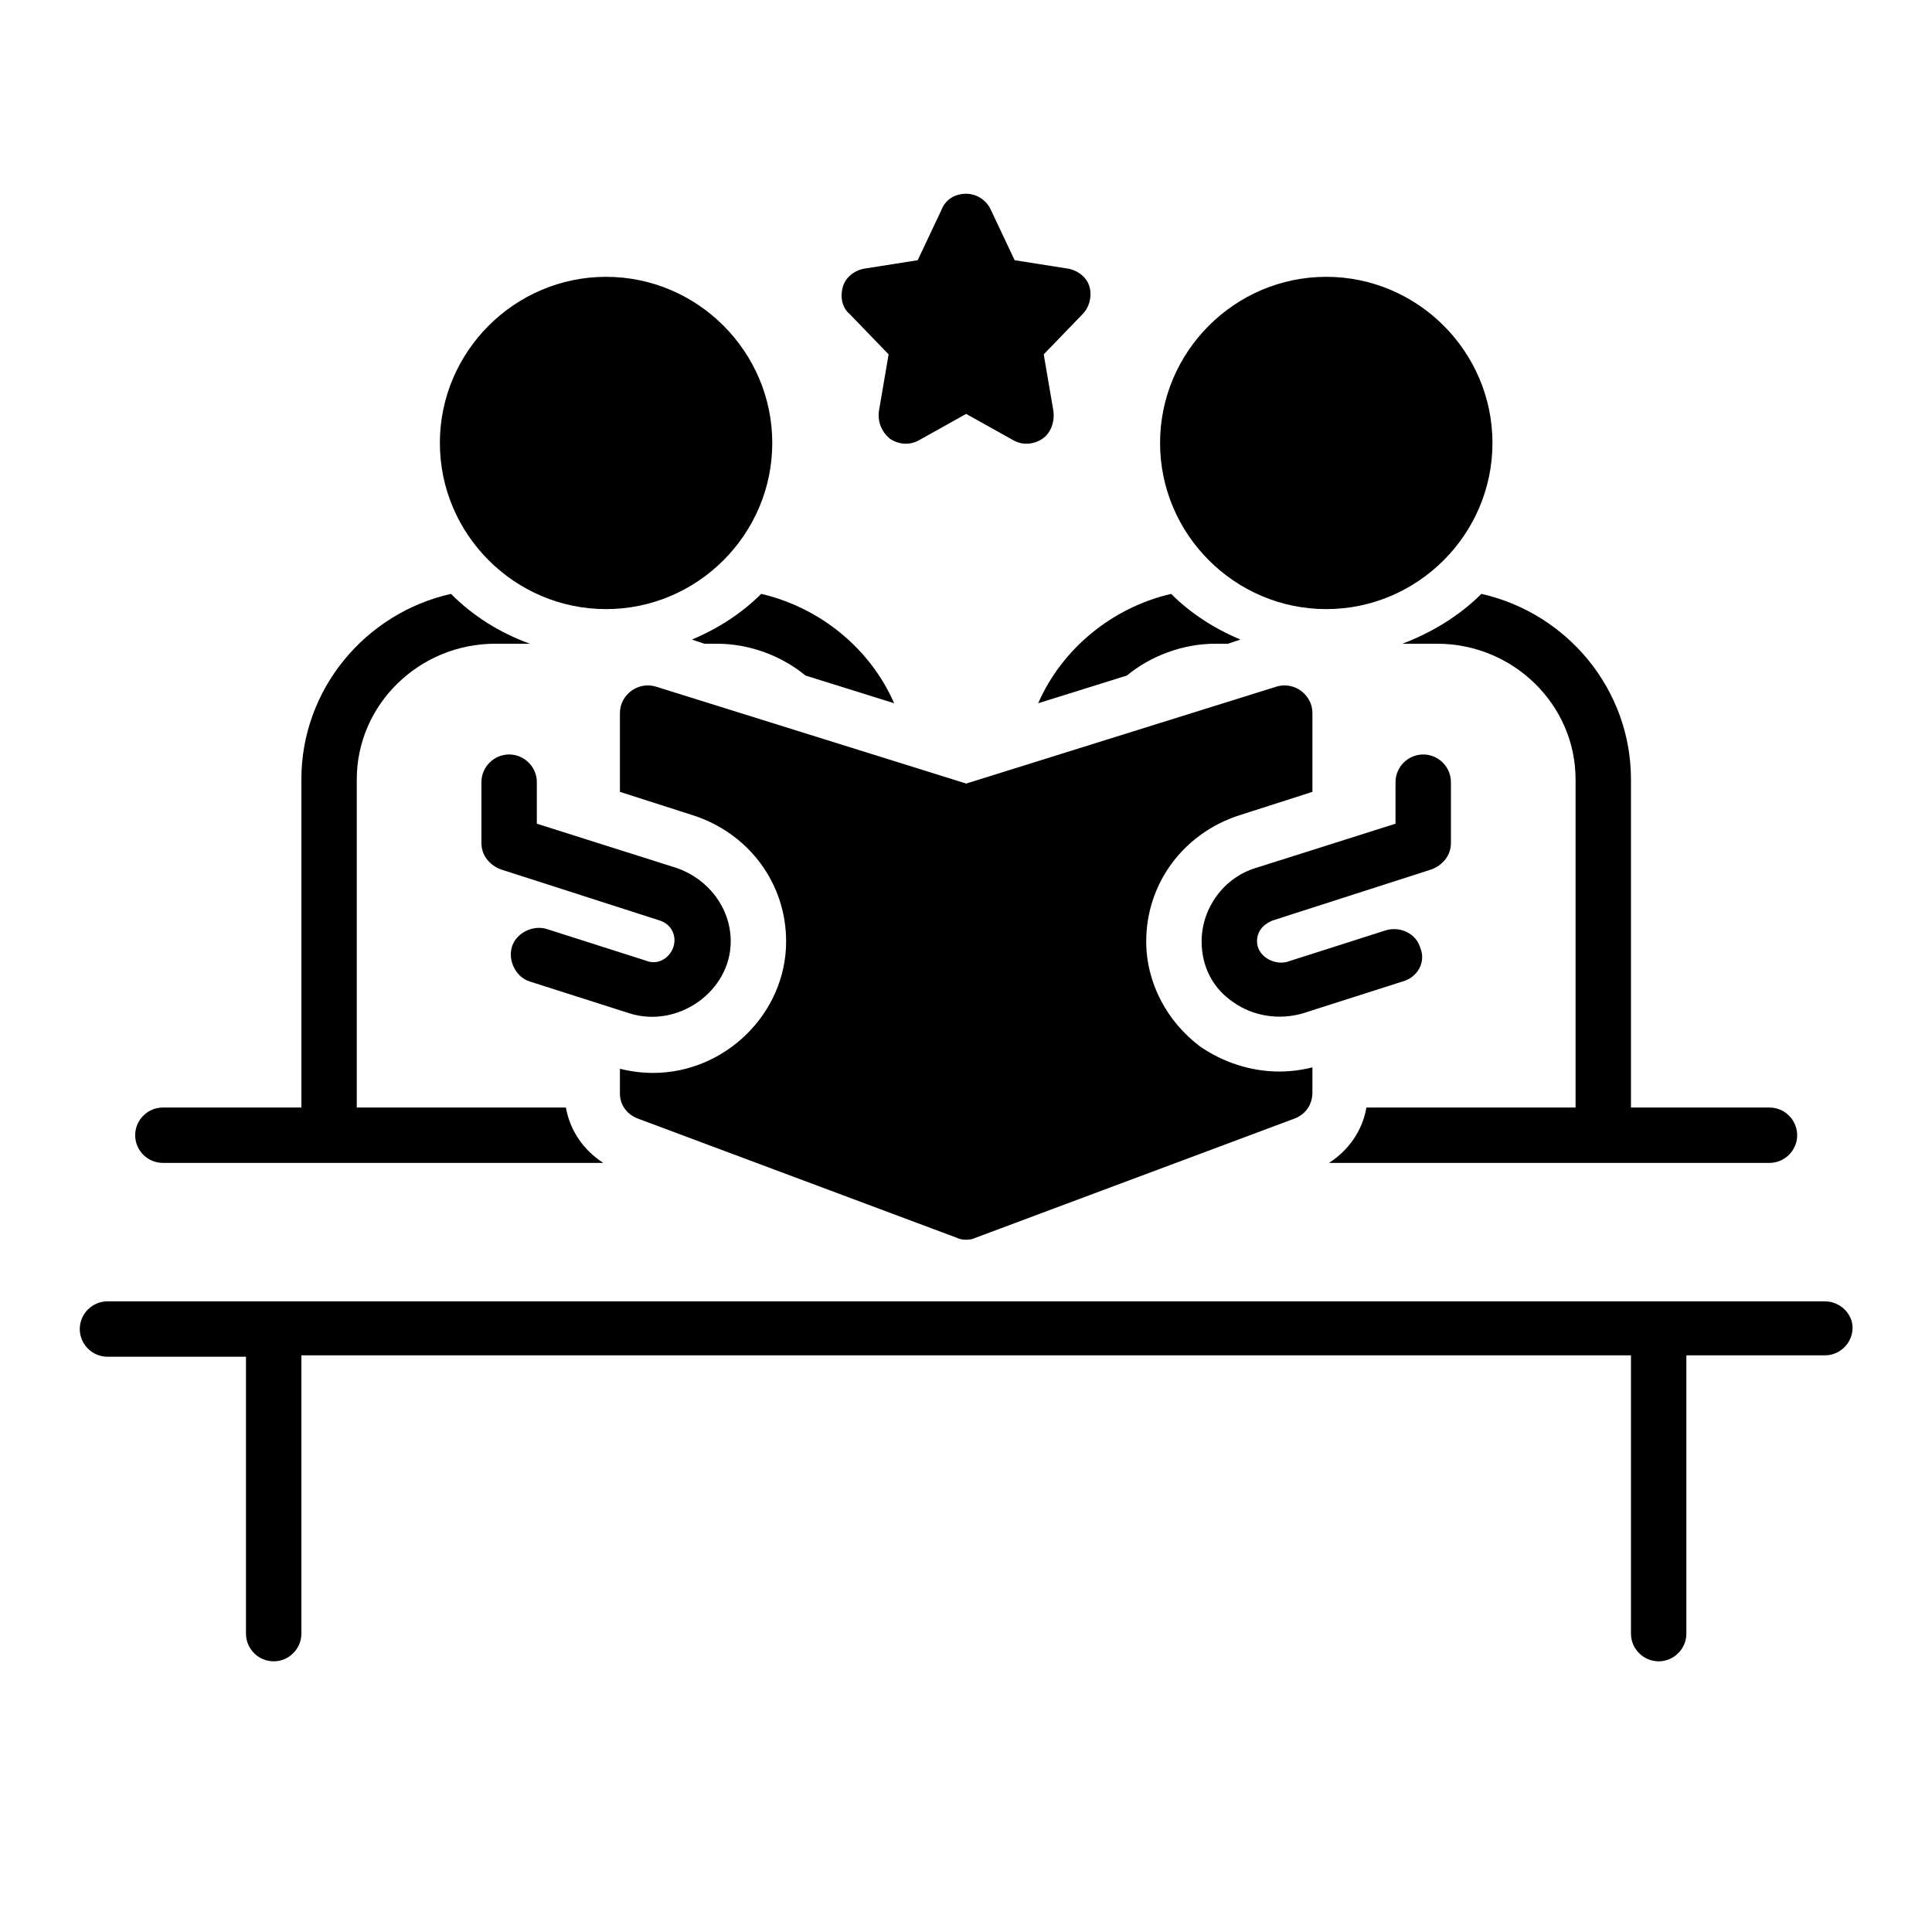 <svg xmlns="http://www.w3.org/2000/svg" xmlns:xlink="http://www.w3.org/1999/xlink" width="1080" zoomAndPan="magnify" viewBox="0 0 810 810" height="1080" preserveAspectRatio="xMidYMid meet" version="1.0"><defs><clipPath id="061bef4711"><path d="M 33.445 545 L 776.695 545 L 776.695 696.75 L 33.445 696.75 Z M 33.445 545 " clip-rule="nonzero"/></clipPath></defs><g clip-path="url(#061bef4711)"><path fill="#000000" d="M 765.082 545.598 L 45.059 545.598 C 38.672 545.598 33.445 550.824 33.445 557.207 C 33.445 563.594 38.672 568.816 45.059 568.816 L 103.125 568.816 L 103.125 684.906 C 103.125 691.293 108.352 696.516 114.738 696.516 C 121.125 696.516 126.352 691.293 126.352 684.906 L 126.352 568.234 L 683.789 568.234 L 683.789 684.906 C 683.789 691.293 689.016 696.516 695.402 696.516 C 701.789 696.516 707.016 691.293 707.016 684.906 L 707.016 568.234 L 765.082 568.234 C 771.469 568.234 776.695 563.012 776.695 556.629 C 776.695 550.824 771.469 545.598 765.082 545.598 Z M 765.082 545.598 " fill-opacity="1" fill-rule="nonzero"/></g><path fill="#000000" d="M 254.098 116.059 C 215.773 116.059 184.418 147.406 184.418 185.715 C 184.418 224.023 215.773 255.371 254.098 255.371 C 292.422 255.371 323.777 224.023 323.777 185.715 C 323.777 147.406 292.422 116.059 254.098 116.059 Z M 254.098 116.059 " fill-opacity="1" fill-rule="nonzero"/><path fill="#000000" d="M 556.043 116.059 C 517.719 116.059 486.363 147.406 486.363 185.715 C 486.363 224.023 517.719 255.371 556.043 255.371 C 594.367 255.371 625.723 224.023 625.723 185.715 C 625.723 147.406 594.367 116.059 556.043 116.059 Z M 556.043 116.059 " fill-opacity="1" fill-rule="nonzero"/><path fill="#000000" d="M 306.359 394.68 C 306.359 380.75 297.066 368.559 283.711 363.914 L 225.066 345.34 L 225.066 327.926 C 225.066 321.543 219.84 316.316 213.453 316.316 C 207.066 316.316 201.84 321.543 201.84 327.926 L 201.84 353.469 C 201.84 358.691 205.324 362.754 209.969 364.496 C 209.969 364.496 276.746 385.973 276.746 385.973 C 283.711 388.293 284.875 397 279.066 401.645 C 276.746 403.387 273.84 403.969 270.938 402.805 L 229.129 389.457 C 223.324 387.715 216.355 391.195 214.613 397 C 212.871 402.805 216.355 409.773 222.16 411.512 C 222.16 411.512 263.969 424.863 263.969 424.863 C 284.293 431.25 306.359 415.574 306.359 394.68 Z M 306.359 394.68 " fill-opacity="1" fill-rule="nonzero"/><path fill="#000000" d="M 595.527 397.582 C 593.785 391.195 586.82 388.293 581.012 390.035 C 581.012 390.035 539.203 403.387 539.203 403.387 C 533.398 404.547 527.012 400.484 527.012 394.68 C 527.012 390.617 529.332 387.715 533.398 385.973 L 600.176 364.496 C 604.82 362.754 608.305 358.691 608.305 353.469 L 608.305 327.926 C 608.305 321.543 603.078 316.316 596.691 316.316 C 590.305 316.316 585.078 321.543 585.078 327.926 L 585.078 345.34 L 526.43 363.914 C 513.074 367.98 503.785 380.75 503.785 394.68 C 503.785 405.129 508.43 414.414 517.141 420.219 C 525.27 426.023 536.301 427.766 546.172 424.863 L 587.98 411.512 C 594.367 409.773 597.852 403.387 595.527 397.582 Z M 595.527 397.582 " fill-opacity="1" fill-rule="nonzero"/><path fill="#000000" d="M 447.461 112.578 L 425.395 109.094 L 415.523 88.199 C 413.781 84.137 409.715 81.234 405.07 81.234 C 400.426 81.234 396.359 83.555 394.617 88.199 L 384.746 109.094 L 362.684 112.578 C 358.617 113.156 354.555 116.059 353.391 120.125 C 352.23 124.188 352.812 128.832 356.297 131.734 L 372.555 148.566 L 368.488 172.363 C 367.91 177.008 369.652 181.07 373.133 183.973 C 376.617 186.297 381.266 186.875 385.328 184.555 L 405.07 173.527 C 405.07 173.527 424.812 184.555 424.812 184.555 C 428.879 186.875 433.523 186.297 437.008 183.973 C 440.492 181.652 442.234 177.008 441.652 172.363 L 437.59 148.566 L 453.848 131.734 C 456.75 128.832 457.91 124.188 456.75 120.125 C 455.59 116.059 451.523 113.156 447.461 112.578 Z M 447.461 112.578 " fill-opacity="1" fill-rule="nonzero"/><path fill="#000000" d="M 290.098 268.141 L 295.324 269.883 L 300.551 269.883 C 314.488 269.883 327.844 275.105 337.715 283.23 L 374.875 294.84 C 365.004 272.203 344.102 254.789 319.133 248.984 C 311.004 257.113 301.133 263.496 290.098 268.141 Z M 290.098 268.141 " fill-opacity="1" fill-rule="nonzero"/><path fill="#000000" d="M 435.266 294.84 L 472.43 283.23 C 482.301 275.105 495.656 269.883 509.59 269.883 L 514.816 269.883 L 520.043 268.141 C 509.012 263.496 499.137 257.113 491.008 248.984 C 466.039 254.789 445.137 272.203 435.266 294.84 Z M 435.266 294.84 " fill-opacity="1" fill-rule="nonzero"/><path fill="#000000" d="M 207.645 269.883 L 222.16 269.883 C 209.387 265.238 198.355 258.273 189.062 248.984 C 153.062 257.113 126.352 289.035 126.352 326.766 L 126.352 464.336 L 68.285 464.336 C 61.898 464.336 56.672 469.559 56.672 475.945 C 56.672 482.328 61.898 487.551 68.285 487.551 L 252.938 487.551 C 244.809 482.328 239 474.203 237.258 464.336 L 149.578 464.336 L 149.578 326.766 C 149.578 295.422 175.707 269.883 207.645 269.883 Z M 207.645 269.883 " fill-opacity="1" fill-rule="nonzero"/><path fill="#000000" d="M 621.078 248.984 C 611.789 258.273 600.176 265.238 587.98 269.883 L 602.496 269.883 C 634.434 269.883 660.562 295.422 660.562 326.766 L 660.562 464.336 L 572.883 464.336 C 571.141 474.203 565.336 482.328 557.203 487.551 L 741.855 487.551 C 748.242 487.551 753.469 482.328 753.469 475.945 C 753.469 469.559 748.242 464.336 741.855 464.336 L 683.789 464.336 L 683.789 326.766 C 683.789 289.035 657.078 257.113 621.078 248.984 Z M 621.078 248.984 " fill-opacity="1" fill-rule="nonzero"/><path fill="#000000" d="M 267.453 468.977 C 267.453 468.977 401.008 518.898 401.008 518.898 C 403.328 520.059 406.812 520.059 409.137 518.898 L 542.688 468.977 C 547.332 467.238 550.238 463.172 550.238 457.949 L 550.238 447.5 C 545.59 448.66 540.945 449.242 536.301 449.242 C 524.105 449.242 512.492 445.18 503.203 438.793 C 489.266 428.348 480.559 412.094 480.559 394.68 C 480.559 370.301 496.234 349.402 519.461 341.859 L 550.238 331.992 C 550.238 331.992 550.238 298.906 550.238 298.906 C 550.238 291.359 542.688 285.555 535.141 287.875 L 405.07 328.508 C 405.07 328.508 275.004 287.875 275.004 287.875 C 267.453 285.555 259.906 291.359 259.906 298.906 L 259.906 331.992 L 290.68 341.859 C 313.906 349.402 329.586 370.301 329.586 394.68 C 329.586 424.863 304.035 449.824 273.84 449.824 C 269.195 449.824 264.551 449.242 259.906 448.082 L 259.906 458.531 C 259.906 463.172 262.809 467.238 267.453 468.977 Z M 267.453 468.977 " fill-opacity="1" fill-rule="nonzero"/></svg>